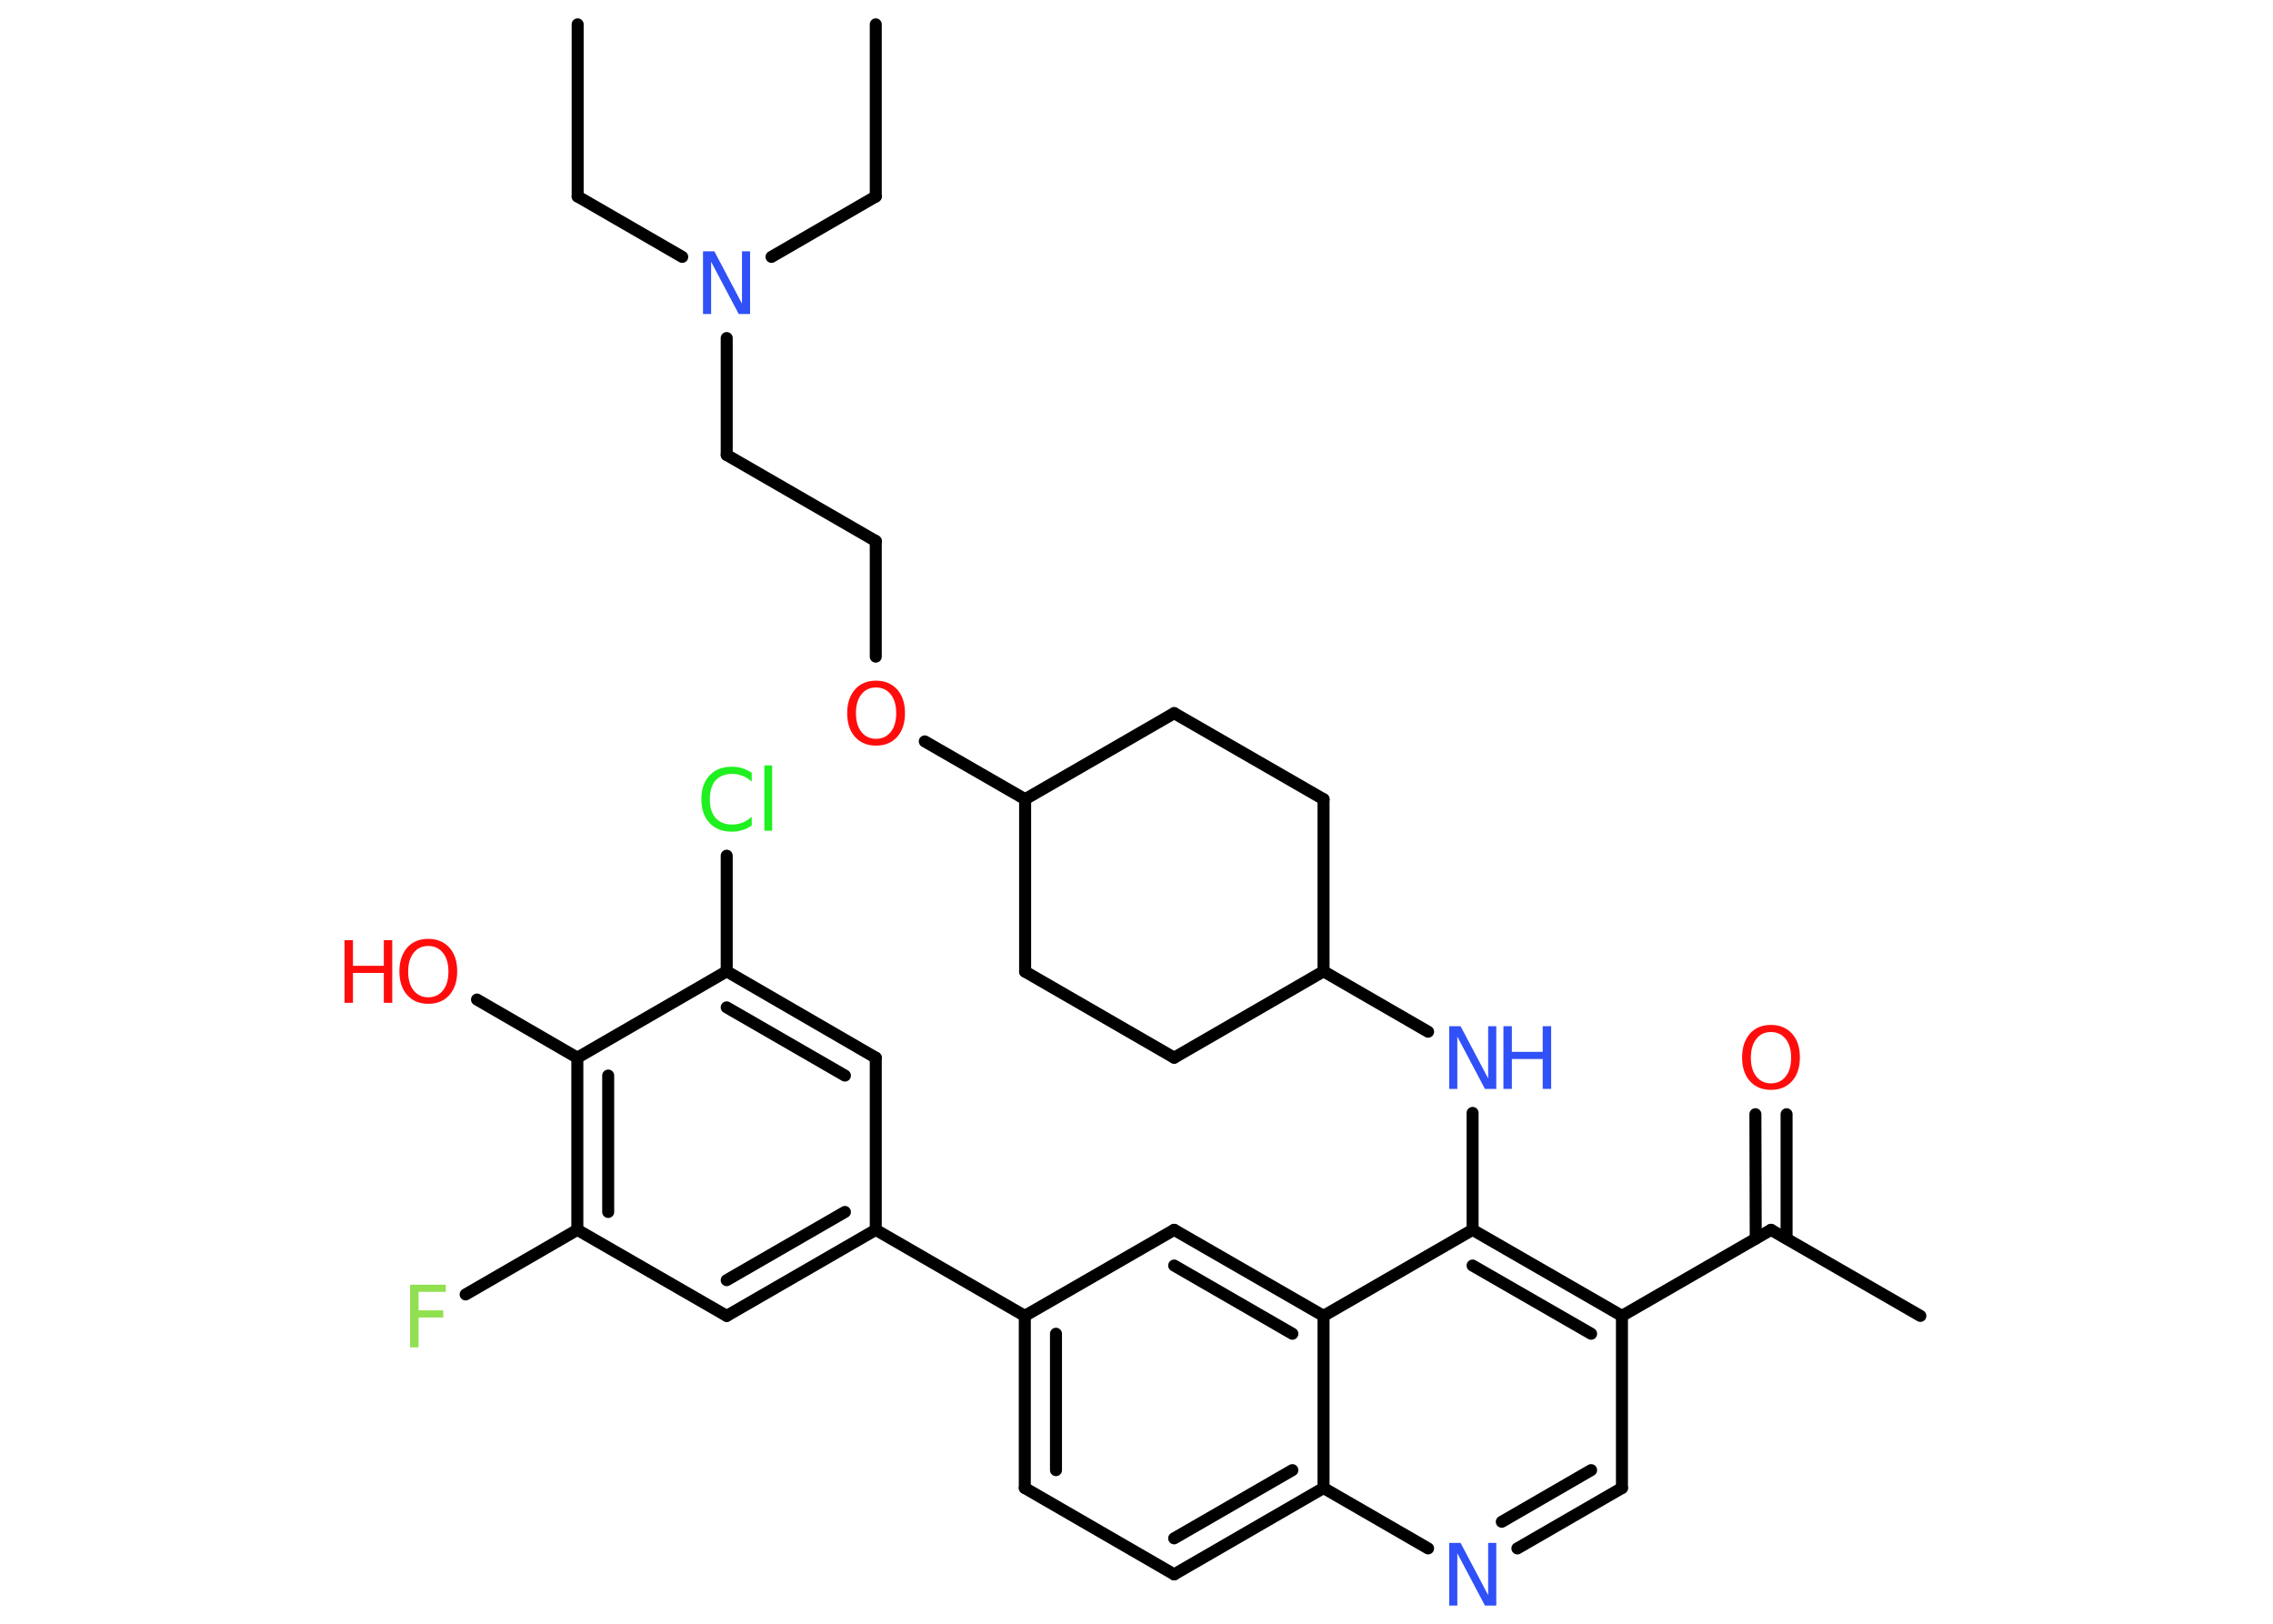 <?xml version='1.0' encoding='UTF-8'?>
<!DOCTYPE svg PUBLIC "-//W3C//DTD SVG 1.1//EN" "http://www.w3.org/Graphics/SVG/1.1/DTD/svg11.dtd">
<svg version='1.2' xmlns='http://www.w3.org/2000/svg' xmlns:xlink='http://www.w3.org/1999/xlink' width='70.0mm' height='50.0mm' viewBox='0 0 70.0 50.0'>
  <desc>Generated by the Chemistry Development Kit (http://github.com/cdk)</desc>
  <g stroke-linecap='round' stroke-linejoin='round' stroke='#000000' stroke-width='.37' fill='#FF0D0D'>
    <rect x='.0' y='.0' width='70.0' height='50.0' fill='#FFFFFF' stroke='none'/>
    <g id='mol1' class='mol'>
      <line id='mol1bnd1' class='bond' x1='17.79' y1='.75' x2='17.79' y2='6.05'/>
      <line id='mol1bnd2' class='bond' x1='17.79' y1='6.05' x2='21.01' y2='7.91'/>
      <line id='mol1bnd3' class='bond' x1='23.76' y1='7.91' x2='26.97' y2='6.05'/>
      <line id='mol1bnd4' class='bond' x1='26.97' y1='6.05' x2='26.97' y2='.75'/>
      <line id='mol1bnd5' class='bond' x1='22.38' y1='10.41' x2='22.38' y2='14.01'/>
      <line id='mol1bnd6' class='bond' x1='22.38' y1='14.01' x2='26.97' y2='16.66'/>
      <line id='mol1bnd7' class='bond' x1='26.97' y1='16.66' x2='26.97' y2='20.22'/>
      <line id='mol1bnd8' class='bond' x1='28.48' y1='22.83' x2='31.57' y2='24.61'/>
      <line id='mol1bnd9' class='bond' x1='31.57' y1='24.61' x2='36.16' y2='21.96'/>
      <line id='mol1bnd10' class='bond' x1='36.16' y1='21.96' x2='40.76' y2='24.61'/>
      <line id='mol1bnd11' class='bond' x1='40.76' y1='24.61' x2='40.76' y2='29.91'/>
      <line id='mol1bnd12' class='bond' x1='40.76' y1='29.91' x2='43.98' y2='31.77'/>
      <line id='mol1bnd13' class='bond' x1='45.35' y1='34.27' x2='45.35' y2='37.87'/>
      <g id='mol1bnd14' class='bond'>
        <line x1='49.95' y1='40.52' x2='45.35' y2='37.87'/>
        <line x1='49.0' y1='41.07' x2='45.35' y2='38.97'/>
      </g>
      <line id='mol1bnd15' class='bond' x1='49.95' y1='40.52' x2='54.54' y2='37.87'/>
      <line id='mol1bnd16' class='bond' x1='54.54' y1='37.87' x2='59.14' y2='40.52'/>
      <g id='mol1bnd17' class='bond'>
        <line x1='54.07' y1='38.14' x2='54.06' y2='34.31'/>
        <line x1='55.02' y1='38.14' x2='55.02' y2='34.31'/>
      </g>
      <line id='mol1bnd18' class='bond' x1='49.95' y1='40.52' x2='49.95' y2='45.82'/>
      <g id='mol1bnd19' class='bond'>
        <line x1='46.73' y1='47.68' x2='49.95' y2='45.82'/>
        <line x1='46.25' y1='46.86' x2='49.0' y2='45.27'/>
      </g>
      <line id='mol1bnd20' class='bond' x1='43.98' y1='47.68' x2='40.76' y2='45.82'/>
      <g id='mol1bnd21' class='bond'>
        <line x1='36.16' y1='48.48' x2='40.76' y2='45.82'/>
        <line x1='36.16' y1='47.37' x2='39.8' y2='45.27'/>
      </g>
      <line id='mol1bnd22' class='bond' x1='36.16' y1='48.48' x2='31.56' y2='45.82'/>
      <g id='mol1bnd23' class='bond'>
        <line x1='31.56' y1='40.52' x2='31.56' y2='45.82'/>
        <line x1='32.52' y1='41.07' x2='32.52' y2='45.27'/>
      </g>
      <line id='mol1bnd24' class='bond' x1='31.56' y1='40.52' x2='26.97' y2='37.87'/>
      <g id='mol1bnd25' class='bond'>
        <line x1='22.38' y1='40.52' x2='26.97' y2='37.87'/>
        <line x1='22.38' y1='39.42' x2='26.02' y2='37.32'/>
      </g>
      <line id='mol1bnd26' class='bond' x1='22.38' y1='40.52' x2='17.78' y2='37.87'/>
      <line id='mol1bnd27' class='bond' x1='17.78' y1='37.87' x2='14.34' y2='39.86'/>
      <g id='mol1bnd28' class='bond'>
        <line x1='17.78' y1='32.57' x2='17.78' y2='37.87'/>
        <line x1='18.73' y1='33.12' x2='18.73' y2='37.32'/>
      </g>
      <line id='mol1bnd29' class='bond' x1='17.78' y1='32.57' x2='14.69' y2='30.78'/>
      <line id='mol1bnd30' class='bond' x1='17.78' y1='32.57' x2='22.38' y2='29.91'/>
      <line id='mol1bnd31' class='bond' x1='22.38' y1='29.91' x2='22.38' y2='26.35'/>
      <g id='mol1bnd32' class='bond'>
        <line x1='26.97' y1='32.57' x2='22.38' y2='29.91'/>
        <line x1='26.02' y1='33.12' x2='22.38' y2='31.02'/>
      </g>
      <line id='mol1bnd33' class='bond' x1='26.97' y1='37.87' x2='26.97' y2='32.57'/>
      <line id='mol1bnd34' class='bond' x1='31.56' y1='40.52' x2='36.16' y2='37.87'/>
      <g id='mol1bnd35' class='bond'>
        <line x1='40.76' y1='40.52' x2='36.16' y2='37.87'/>
        <line x1='39.8' y1='41.07' x2='36.16' y2='38.97'/>
      </g>
      <line id='mol1bnd36' class='bond' x1='45.35' y1='37.87' x2='40.76' y2='40.52'/>
      <line id='mol1bnd37' class='bond' x1='40.76' y1='45.82' x2='40.76' y2='40.52'/>
      <line id='mol1bnd38' class='bond' x1='40.76' y1='29.91' x2='36.16' y2='32.57'/>
      <line id='mol1bnd39' class='bond' x1='36.16' y1='32.57' x2='31.57' y2='29.92'/>
      <line id='mol1bnd40' class='bond' x1='31.57' y1='24.61' x2='31.57' y2='29.92'/>
      <path id='mol1atm3' class='atom' d='M21.65 7.74h.35l.85 1.61v-1.61h.25v1.93h-.35l-.85 -1.61v1.61h-.25v-1.93z' stroke='none' fill='#3050F8'/>
      <path id='mol1atm8' class='atom' d='M26.98 21.17q-.29 .0 -.45 .21q-.17 .21 -.17 .58q.0 .37 .17 .58q.17 .21 .45 .21q.28 .0 .45 -.21q.17 -.21 .17 -.58q.0 -.37 -.17 -.58q-.17 -.21 -.45 -.21zM26.98 20.96q.4 .0 .65 .27q.24 .27 .24 .73q.0 .46 -.24 .73q-.24 .27 -.65 .27q-.41 .0 -.65 -.27q-.24 -.27 -.24 -.73q.0 -.45 .24 -.73q.24 -.27 .65 -.27z' stroke='none'/>
      <g id='mol1atm13' class='atom'>
        <path d='M44.63 31.6h.35l.85 1.61v-1.61h.25v1.93h-.35l-.85 -1.61v1.61h-.25v-1.93z' stroke='none' fill='#3050F8'/>
        <path d='M46.3 31.6h.26v.79h.95v-.79h.26v1.93h-.26v-.92h-.95v.92h-.26v-1.93z' stroke='none' fill='#3050F8'/>
      </g>
      <path id='mol1atm18' class='atom' d='M54.54 31.78q-.29 .0 -.45 .21q-.17 .21 -.17 .58q.0 .37 .17 .58q.17 .21 .45 .21q.28 .0 .45 -.21q.17 -.21 .17 -.58q.0 -.37 -.17 -.58q-.17 -.21 -.45 -.21zM54.54 31.56q.4 .0 .65 .27q.24 .27 .24 .73q.0 .46 -.24 .73q-.24 .27 -.65 .27q-.41 .0 -.65 -.27q-.24 -.27 -.24 -.73q.0 -.45 .24 -.73q.24 -.27 .65 -.27z' stroke='none'/>
      <path id='mol1atm20' class='atom' d='M44.63 47.51h.35l.85 1.61v-1.61h.25v1.93h-.35l-.85 -1.61v1.61h-.25v-1.93z' stroke='none' fill='#3050F8'/>
      <path id='mol1atm28' class='atom' d='M12.63 39.56h1.1v.22h-.84v.57h.76v.22h-.76v.92h-.26v-1.93z' stroke='none' fill='#90E050'/>
      <g id='mol1atm30' class='atom'>
        <path d='M13.19 29.13q-.29 .0 -.45 .21q-.17 .21 -.17 .58q.0 .37 .17 .58q.17 .21 .45 .21q.28 .0 .45 -.21q.17 -.21 .17 -.58q.0 -.37 -.17 -.58q-.17 -.21 -.45 -.21zM13.19 28.91q.4 .0 .65 .27q.24 .27 .24 .73q.0 .46 -.24 .73q-.24 .27 -.65 .27q-.41 .0 -.65 -.27q-.24 -.27 -.24 -.73q.0 -.45 .24 -.73q.24 -.27 .65 -.27z' stroke='none'/>
        <path d='M10.61 28.95h.26v.79h.95v-.79h.26v1.93h-.26v-.92h-.95v.92h-.26v-1.93z' stroke='none'/>
      </g>
      <path id='mol1atm32' class='atom' d='M23.15 23.79v.28q-.13 -.12 -.28 -.18q-.15 -.06 -.32 -.06q-.33 .0 -.51 .2q-.18 .2 -.18 .58q.0 .38 .18 .58q.18 .2 .51 .2q.17 .0 .32 -.06q.15 -.06 .28 -.18v.27q-.14 .1 -.29 .14q-.15 .05 -.32 .05q-.44 .0 -.69 -.27q-.25 -.27 -.25 -.73q.0 -.46 .25 -.73q.25 -.27 .69 -.27q.17 .0 .33 .05q.15 .05 .29 .14zM23.54 23.57h.24v2.01h-.24v-2.01z' stroke='none' fill='#1FF01F'/>
    </g>
  </g>
</svg>

